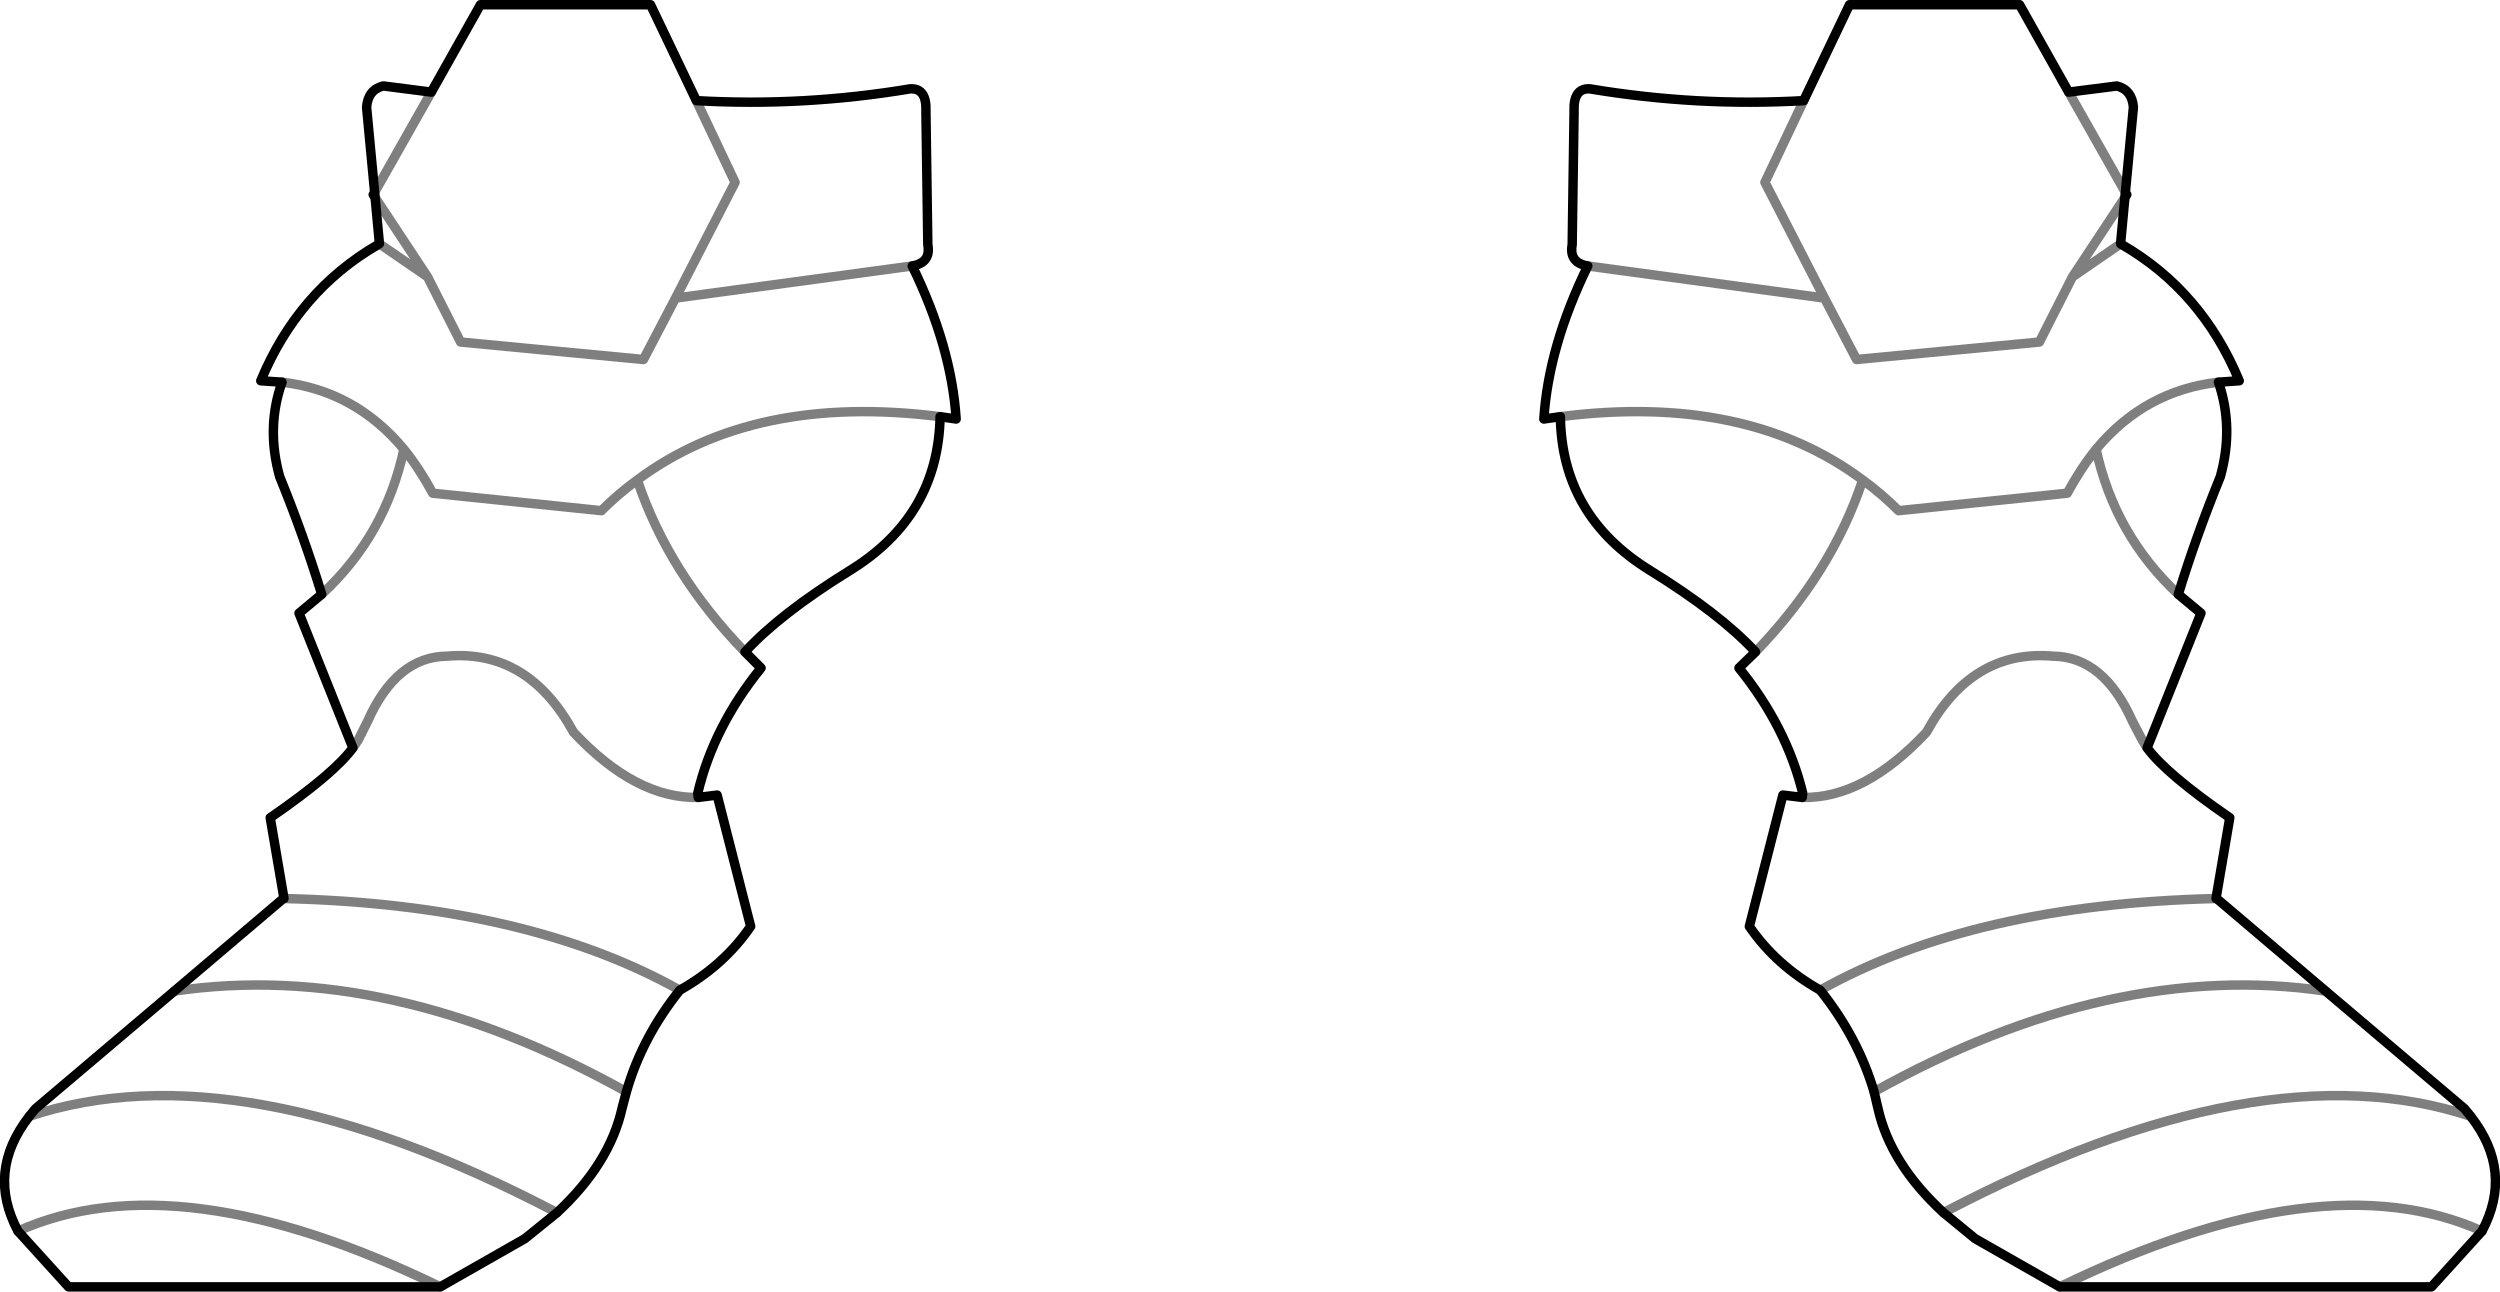 <?xml version="1.0" encoding="UTF-8" standalone="no"?>
<svg xmlns:xlink="http://www.w3.org/1999/xlink" height="136.7px" width="264.6px" xmlns="http://www.w3.org/2000/svg">
  <g transform="matrix(1.0, 0.0, 0.0, 1.0, -267.6, -428.45)">
    <path d="M307.25 448.8 L313.25 438.2 M307.75 454.25 L312.85 457.75 307.3 449.35 M364.15 456.6 L339.1 460.0 335.7 466.5 316.35 464.65 312.85 457.75 M297.45 468.9 Q305.2 469.8 310.35 476.0 312.0 478.05 313.4 480.65 L331.25 482.5 Q333.05 480.7 335.05 479.25 347.4 470.05 367.1 472.55 M301.65 491.35 Q308.4 485.1 310.35 476.0 M341.5 512.85 Q334.9 513.0 328.3 505.95 323.5 497.15 314.9 497.9 309.55 497.95 306.5 504.8 L305.5 506.8 304.95 507.6 M269.5 558.75 Q286.45 551.15 314.2 564.65 M486.55 438.2 L492.55 448.8 M492.5 449.35 L486.95 457.75 492.05 454.25 M498.15 491.35 Q491.4 485.05 489.45 476.0 487.8 478.05 486.4 480.65 L468.55 482.5 Q466.75 480.7 464.75 479.25 461.5 489.05 453.4 497.45 M502.4 468.9 Q494.6 469.8 489.45 476.0 M458.35 512.85 Q464.9 513.0 471.5 505.95 476.3 497.15 484.9 497.9 490.25 497.95 493.3 504.8 L494.35 506.8 494.85 507.6 M458.5 439.1 L454.4 447.75 460.7 460.0 464.1 466.5 483.45 464.65 486.95 457.75 M432.75 472.55 Q452.4 470.05 464.75 479.25 M435.65 456.6 L460.7 460.0 M341.3 439.1 L345.4 447.75 339.1 460.0 M335.05 479.25 Q338.35 489.1 346.45 497.45 M460.25 533.25 Q476.5 524.15 502.15 523.55 M513.75 533.35 Q491.1 530.0 465.95 544.0 M485.6 564.65 Q513.35 551.15 530.3 558.75 M529.1 546.6 Q506.85 539.2 473.3 556.8 M286.05 533.35 Q308.7 530.0 333.9 544.0 M326.55 556.8 Q292.95 539.2 270.7 546.6 M339.55 533.25 Q323.3 524.15 297.65 523.55" fill="none" stroke="#000000" stroke-linecap="round" stroke-linejoin="round" stroke-opacity="0.502" stroke-width="1.0"/>
    <path d="M318.45 428.95 L336.45 428.95 341.3 439.1 Q352.6 439.75 363.95 437.85 L364.0 437.85 Q365.7 437.8 365.6 440.25 L365.8 454.35 Q366.15 456.25 364.15 456.6 368.3 465.1 368.8 472.8 L367.1 472.55 Q366.9 483.05 357.6 488.8 350.15 493.4 346.45 497.45 L348.15 499.15 Q343.1 505.4 341.45 512.4 L341.5 512.85 343.5 512.6 347.05 526.5 Q344.25 530.6 339.55 533.25 335.55 538.25 333.9 544.0 L333.45 545.7 Q332.15 551.6 326.55 556.8 L323.15 559.55 314.2 564.65 274.85 564.65 269.5 558.75 Q266.15 552.45 270.7 546.6 L271.35 545.8 286.05 533.35 297.65 523.5 296.2 515.0 Q302.95 510.35 304.95 507.6 L299.25 493.35 301.65 491.35 Q299.75 485.15 297.2 478.9 295.75 473.7 297.45 468.9 L295.2 468.75 Q299.15 459.25 307.6 454.35 L307.75 454.15 307.3 449.35 307.1 449.05 307.25 448.8 306.4 439.8 Q306.55 437.95 308.15 437.55 L308.2 437.55 313.25 438.2 318.45 428.95 M307.3 449.35 L307.25 448.8 M307.6 454.35 L307.75 454.25 307.75 454.15 M297.65 523.55 L297.65 523.5 M492.55 448.8 L493.4 439.8 Q493.25 437.95 491.65 437.55 L486.55 438.2 M492.55 448.8 L492.7 449.05 492.5 449.35 492.05 454.15 492.2 454.35 Q500.65 459.25 504.6 468.75 L502.4 468.9 Q504.05 473.7 502.6 478.9 500.05 485.15 498.15 491.35 L500.55 493.35 494.85 507.6 Q496.85 510.35 503.6 515.0 L502.15 523.5 513.75 533.35 528.45 545.8 529.1 546.6 Q533.65 552.45 530.3 558.75 L524.95 564.65 485.6 564.65 476.65 559.55 473.3 556.8 Q467.65 551.6 466.35 545.7 L465.95 544.0 Q464.25 538.25 460.25 533.25 455.55 530.6 452.75 526.5 L456.3 512.6 458.35 512.85 458.4 512.4 Q456.7 505.4 451.65 499.15 L453.4 497.45 Q449.65 493.4 442.2 488.8 432.9 483.05 432.75 472.55 L431.0 472.8 Q431.5 465.1 435.65 456.6 433.65 456.25 434.0 454.35 L434.2 440.25 Q434.1 437.8 435.8 437.85 L435.85 437.85 Q447.2 439.75 458.5 439.1 L463.35 428.95 481.35 428.95 486.55 438.2 M492.55 448.8 L492.5 449.35 M492.05 454.25 L492.05 454.15 M492.05 454.25 L492.2 454.35 M502.15 523.55 L502.15 523.5" fill="none" stroke="#000000" stroke-linecap="round" stroke-linejoin="round" stroke-width="1.0"/>
  </g>
</svg>
